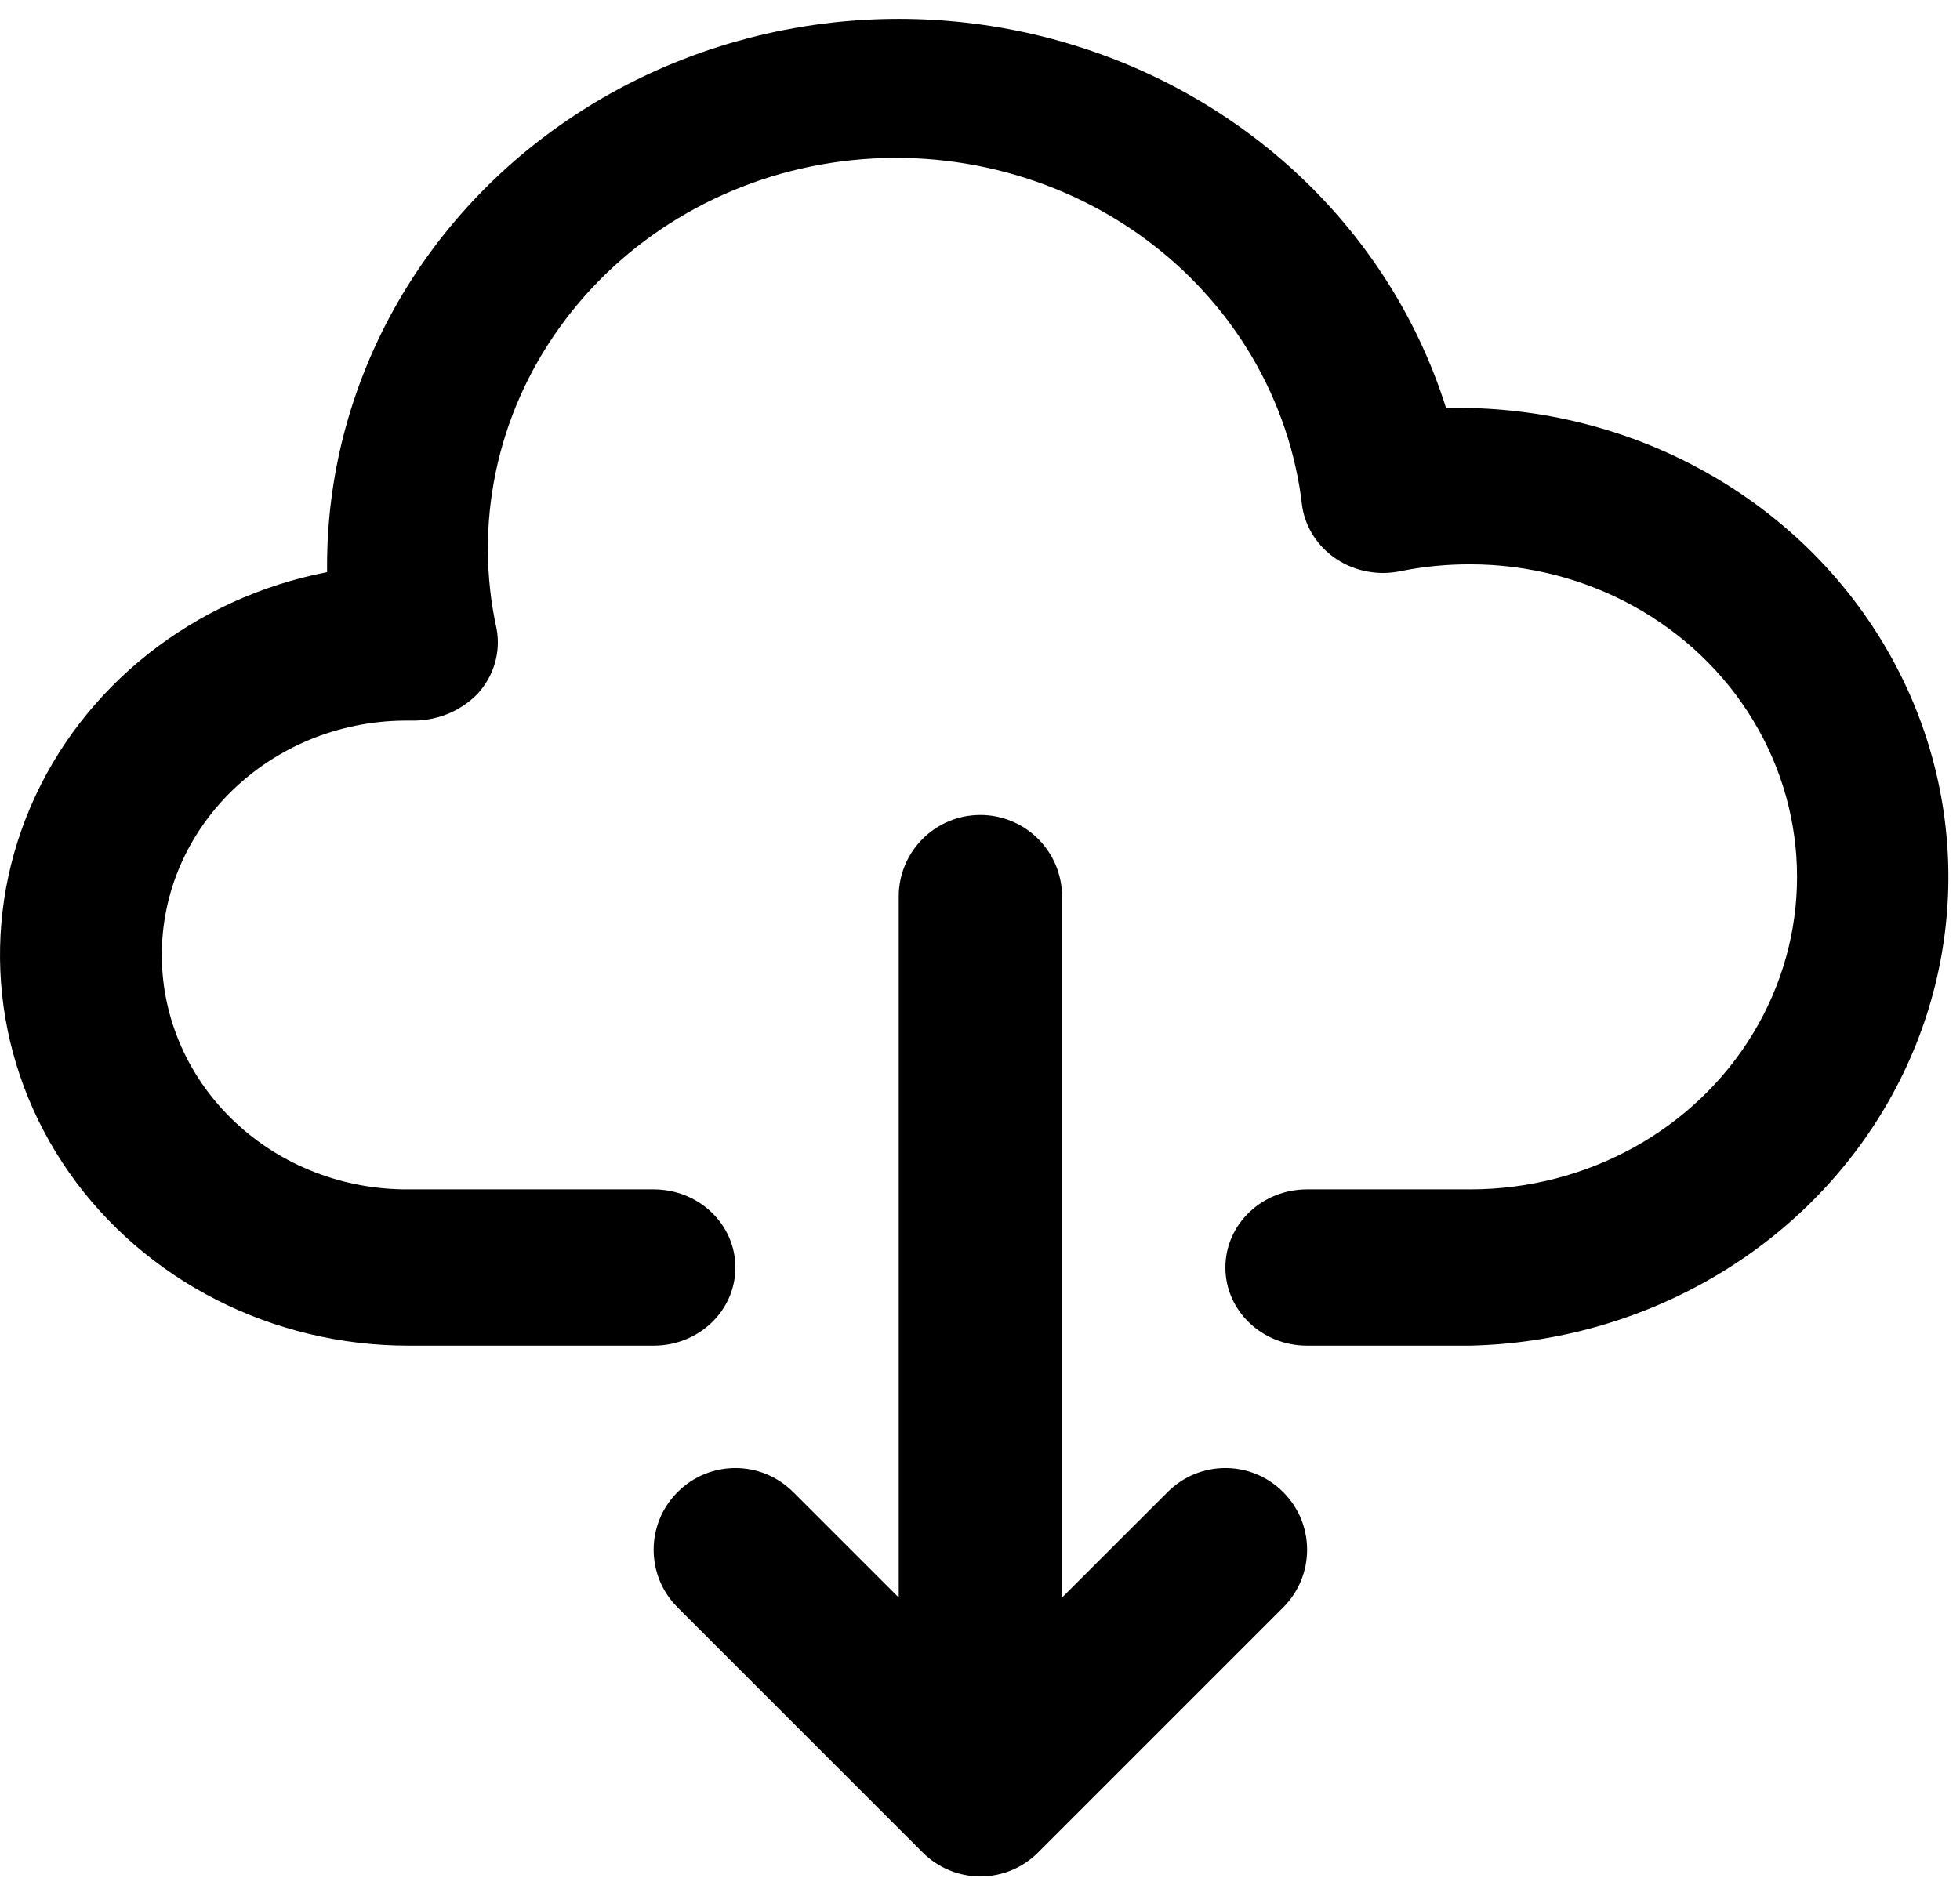 <svg width="96px" height="92px" viewBox="0 0 96 92" version="1.1"
    xmlns="http://www.w3.org/2000/svg"
    xmlns:xlink="http://www.w3.org/1999/xlink">
    <g id="Page-1" stroke="none" stroke-width="1" fill="none" fill-rule="evenodd">
        <g id="np_download_1563391_000000" transform="translate(0, 0.925)" fill="#000000" fill-rule="nonzero">
            <path d="M70.828,19.067 C68.226,10.798 61.617,4.234 53.078,1.442 C44.539,-1.354 35.113,-0.035 27.766,4.978 C20.418,9.991 16.043,18.087 16.02,26.722 L16.02,27.104 C9.481,28.375 4.036,32.685 1.5,38.591 C-1.035,44.497 -0.324,51.225 3.39,56.526 C7.109,61.826 13.347,65.007 20.019,65 L32.019,65 C34.23,65 36.019,63.288 36.019,61.172 C36.019,59.057 34.23,57.344 32.019,57.344 L20.019,57.344 C16.836,57.367 13.773,56.182 11.508,54.044 C9.238,51.909 7.949,48.997 7.926,45.951 C7.871,39.611 13.203,34.427 19.828,34.378 L20.32,34.378 C21.499,34.359 22.621,33.873 23.417,33.04 C24.191,32.176 24.527,31.028 24.328,29.907 C23.195,24.778 24.308,19.43 27.414,15.112 C30.515,10.791 35.332,7.875 40.742,7.049 C46.152,6.223 51.68,7.557 56.035,10.738 C60.386,13.919 63.187,18.671 63.781,23.881 C63.941,24.928 64.55,25.866 65.464,26.468 C66.374,27.069 67.507,27.283 68.589,27.058 C69.718,26.83 70.867,26.718 72.019,26.722 C77.734,26.722 83.019,29.641 85.874,34.377 C88.733,39.113 88.733,44.953 85.874,49.688 C83.018,54.424 77.733,57.344 72.019,57.344 L64.019,57.344 C61.808,57.344 60.019,59.056 60.019,61.172 C60.019,63.287 61.808,65 64.019,65 L72.019,65 C80.593,64.798 88.402,60.23 92.507,53.022 C96.609,45.815 96.382,37.061 91.909,30.056 C87.44,23.051 79.401,18.864 70.827,19.066 L70.828,19.067 Z" id="Path"></path>
            <path d="M48.019,39 C45.808,39 44.019,40.789 44.019,43 L44.019,77.34 L38.847,72.168 L38.847,72.172 C37.284,70.605 34.753,70.605 33.191,72.172 C31.624,73.734 31.624,76.266 33.191,77.828 L45.191,89.828 C45.941,90.582 46.956,91.004 48.019,91.004 C49.081,91.004 50.097,90.582 50.847,89.828 L62.847,77.828 C64.413,76.265 64.413,73.734 62.847,72.172 C61.284,70.605 58.753,70.605 57.191,72.172 L52.019,77.34 L52.019,43 C52.019,41.937 51.597,40.922 50.847,40.172 C50.097,39.422 49.081,39 48.019,39 L48.019,39 Z" id="Path"></path>
        </g>
    </g>
</svg>
